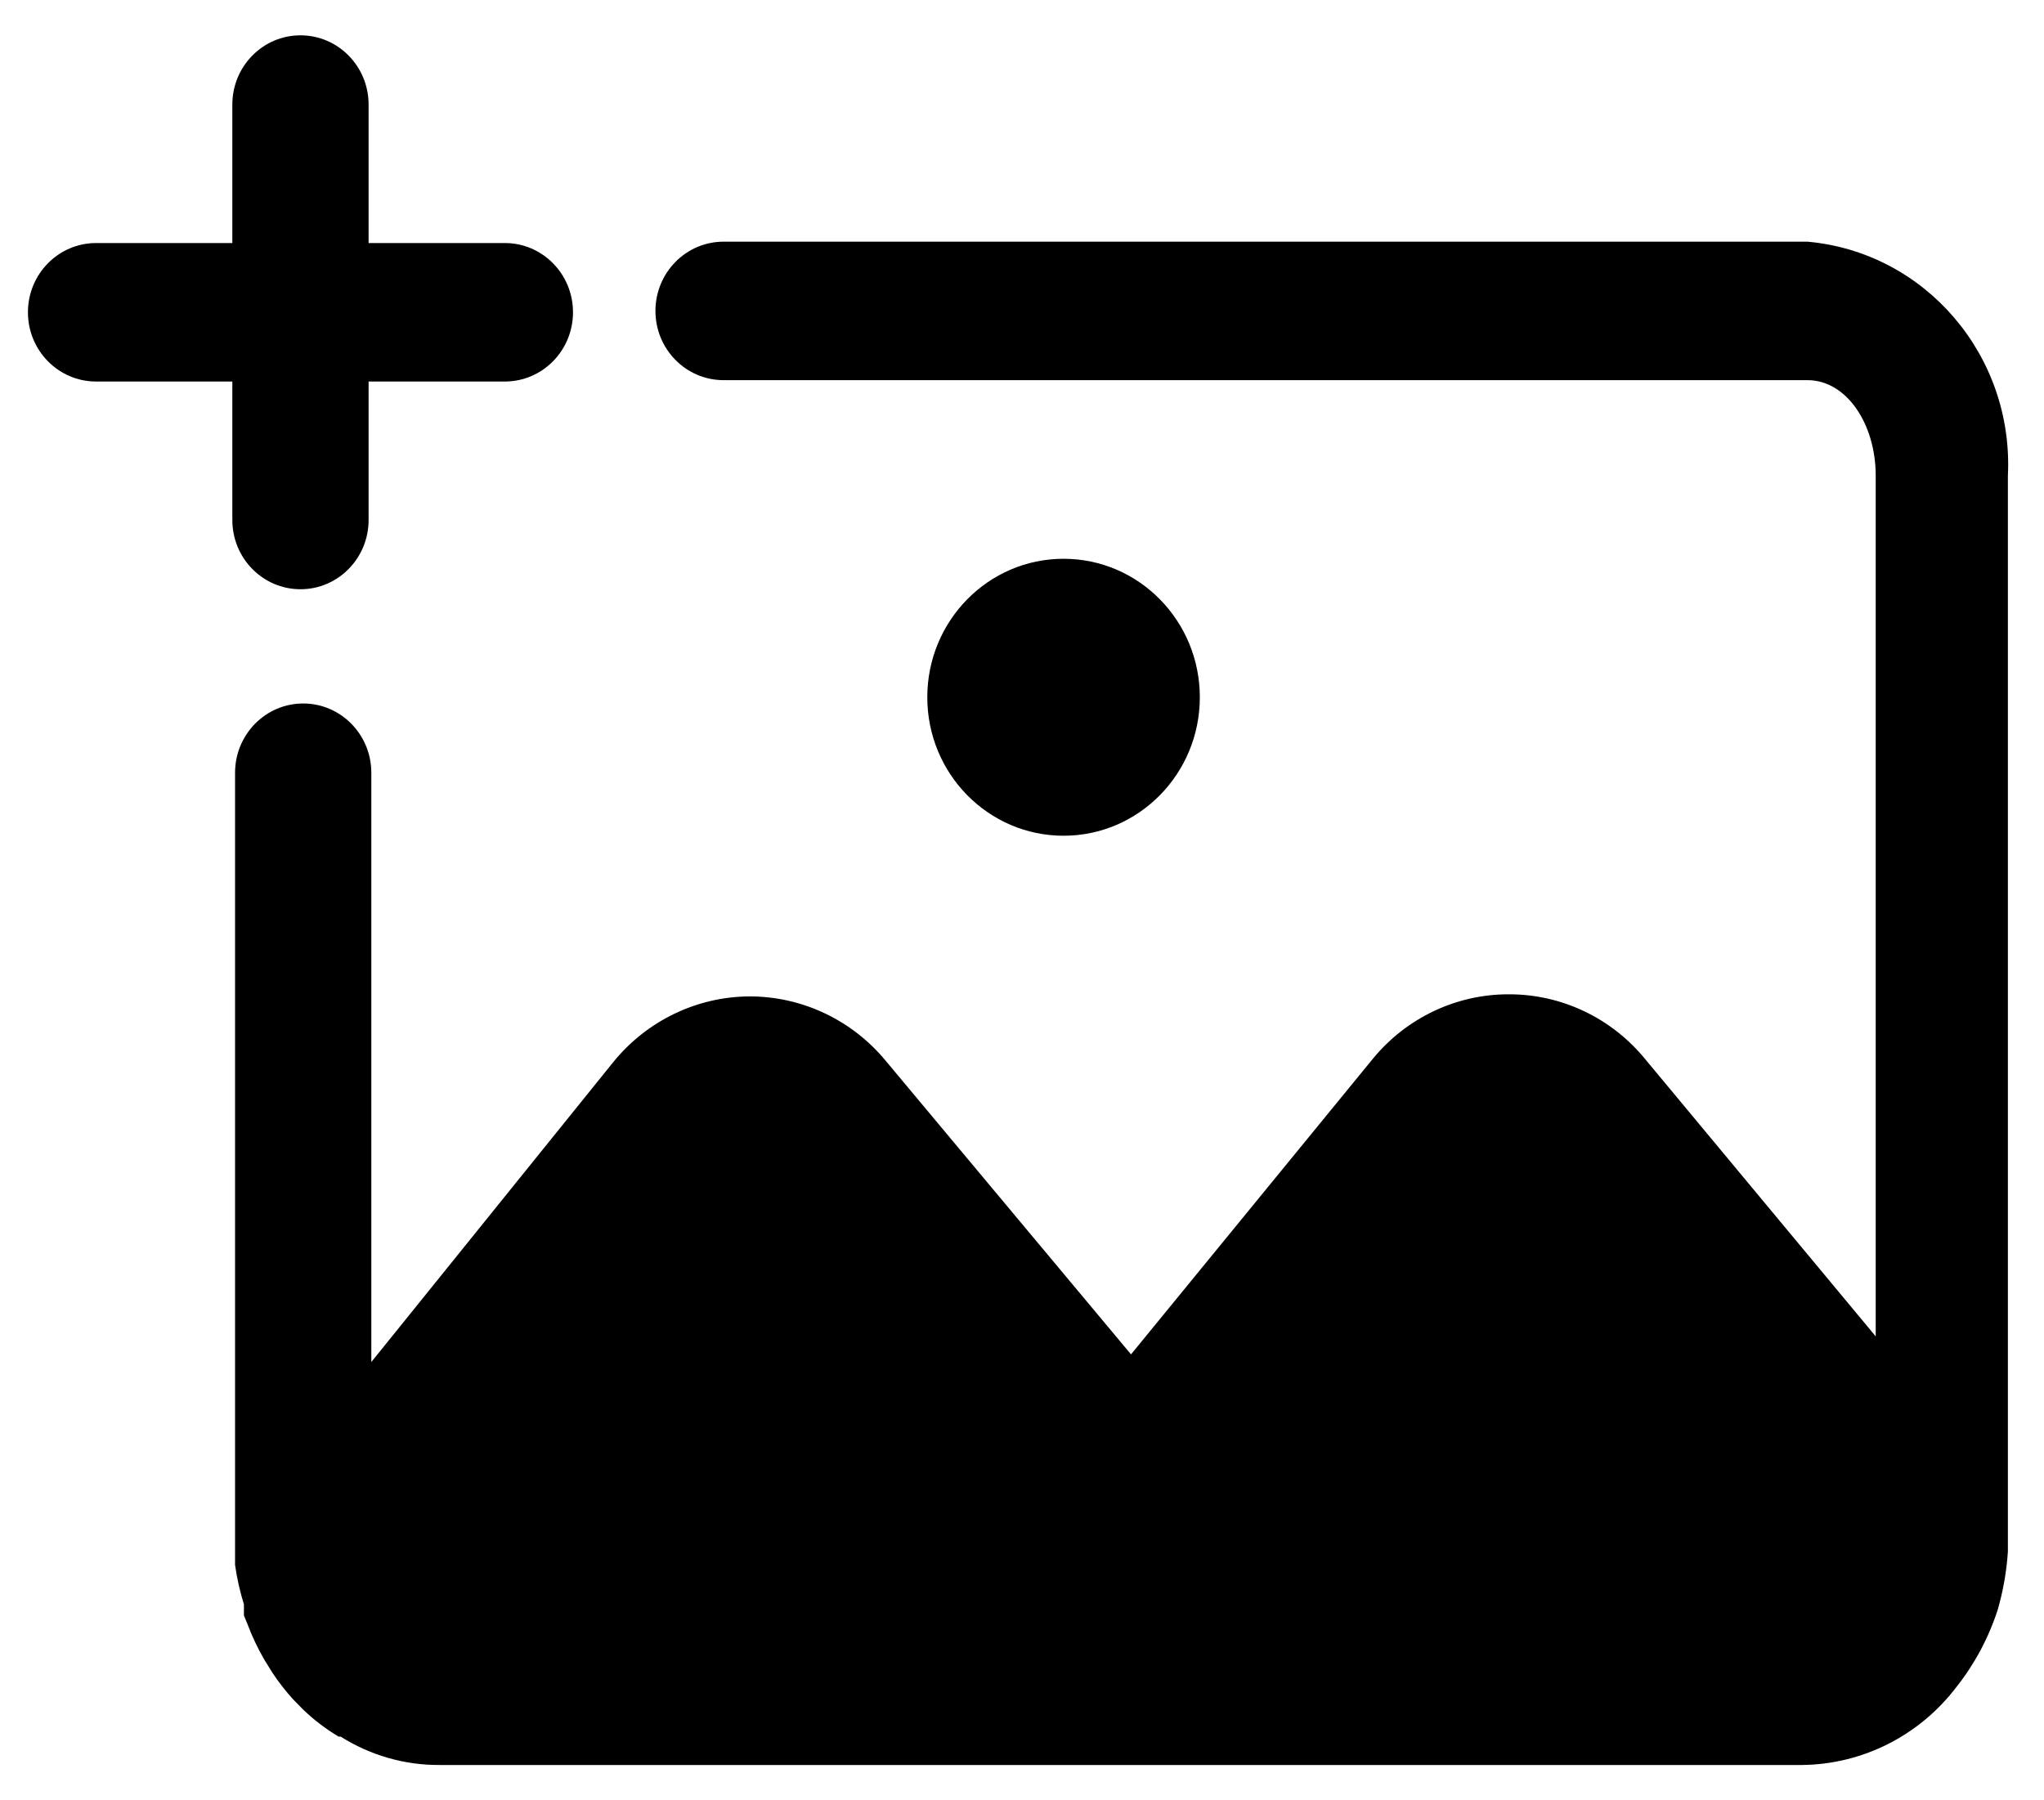 <?xml version="1.0" encoding="UTF-8"?>
<svg width="42px" height="37px" viewBox="0 0 42 37" version="1.1"
    xmlns="http://www.w3.org/2000/svg"
    xmlns:xlink="http://www.w3.org/1999/xlink">
    <title>add picture_2467220</title>
    <defs>
        <filter id="filter-1">
            <feColorMatrix in="SourceGraphic" type="matrix" values="0 0 0 0 0.78 0 0 0 0 0.784 0 0 0 0 0.847 0 0 0 1 0"></feColorMatrix>
        </filter>
    </defs>
    <g id="berty" stroke="none" stroke-width="1" fill="none" fill-rule="evenodd">
        <g id="add-picture_2467220" transform="translate(-53, -575)" filter="url(#filter-1)">
            <g transform="translate(53, 575)" id="Group" fill="currentColor" fill-rule="nonzero">
                <path d="M37.142,4.967 L14.868,4.967 C14.095,4.967 13.468,5.604 13.468,6.39 C13.468,7.176 14.095,7.813 14.868,7.813 L37.142,7.813 C37.94,7.813 38.542,8.709 38.542,9.777 L38.542,27.465 L33.81,21.773 C33.12,20.925 32.093,20.434 31.01,20.435 L31.01,20.435 C29.929,20.43 28.903,20.916 28.21,21.759 L23.24,27.835 L18.2,21.802 C17.505,20.961 16.48,20.477 15.4,20.478 L15.4,20.478 C14.316,20.484 13.29,20.979 12.6,21.83 L7.63,27.992 L7.63,15.882 C7.63,15.096 7.003,14.458 6.23,14.458 L6.23,14.458 C5.457,14.458 4.83,15.096 4.83,15.882 L4.83,31.535 C4.83,31.735 4.83,31.934 4.83,32.162 C4.869,32.437 4.93,32.708 5.012,32.973 C5.012,33.044 5.012,33.129 5.012,33.2 L5.012,33.2 L5.082,33.371 C5.178,33.627 5.295,33.875 5.432,34.111 L5.6,34.382 C5.726,34.572 5.867,34.753 6.02,34.922 L6.23,35.136 C6.451,35.348 6.695,35.534 6.958,35.691 L7,35.691 C7.609,36.076 8.313,36.278 9.03,36.274 L37.03,36.274 C38.269,36.261 39.434,35.674 40.194,34.68 C40.571,34.206 40.86,33.666 41.048,33.087 C41.161,32.697 41.231,32.296 41.258,31.891 C41.258,31.749 41.258,31.607 41.258,31.45 L41.258,31.45 L41.258,9.777 C41.38,7.309 39.563,5.185 37.142,4.967 Z" id="Path"></path>
                <ellipse id="Oval" cx="21.854" cy="14.33" rx="2.8" ry="2.846"></ellipse>
                <path d="M6.174,12.11 L6.174,12.11 C6.947,12.11 7.574,11.473 7.574,10.687 L7.574,7.841 L10.374,7.841 C11.147,7.841 11.774,7.204 11.774,6.418 C11.774,5.632 11.147,4.995 10.374,4.995 L7.574,4.995 L7.574,2.149 C7.574,1.363 6.947,0.726 6.174,0.726 L6.174,0.726 C5.401,0.726 4.774,1.363 4.774,2.149 L4.774,4.995 L1.974,4.995 C1.201,4.995 0.574,5.632 0.574,6.418 C0.574,7.204 1.201,7.841 1.974,7.841 L4.774,7.841 L4.774,10.687 C4.774,11.473 5.401,12.11 6.174,12.11 Z" id="Path"></path>
            </g>
        </g>
    </g>
</svg>